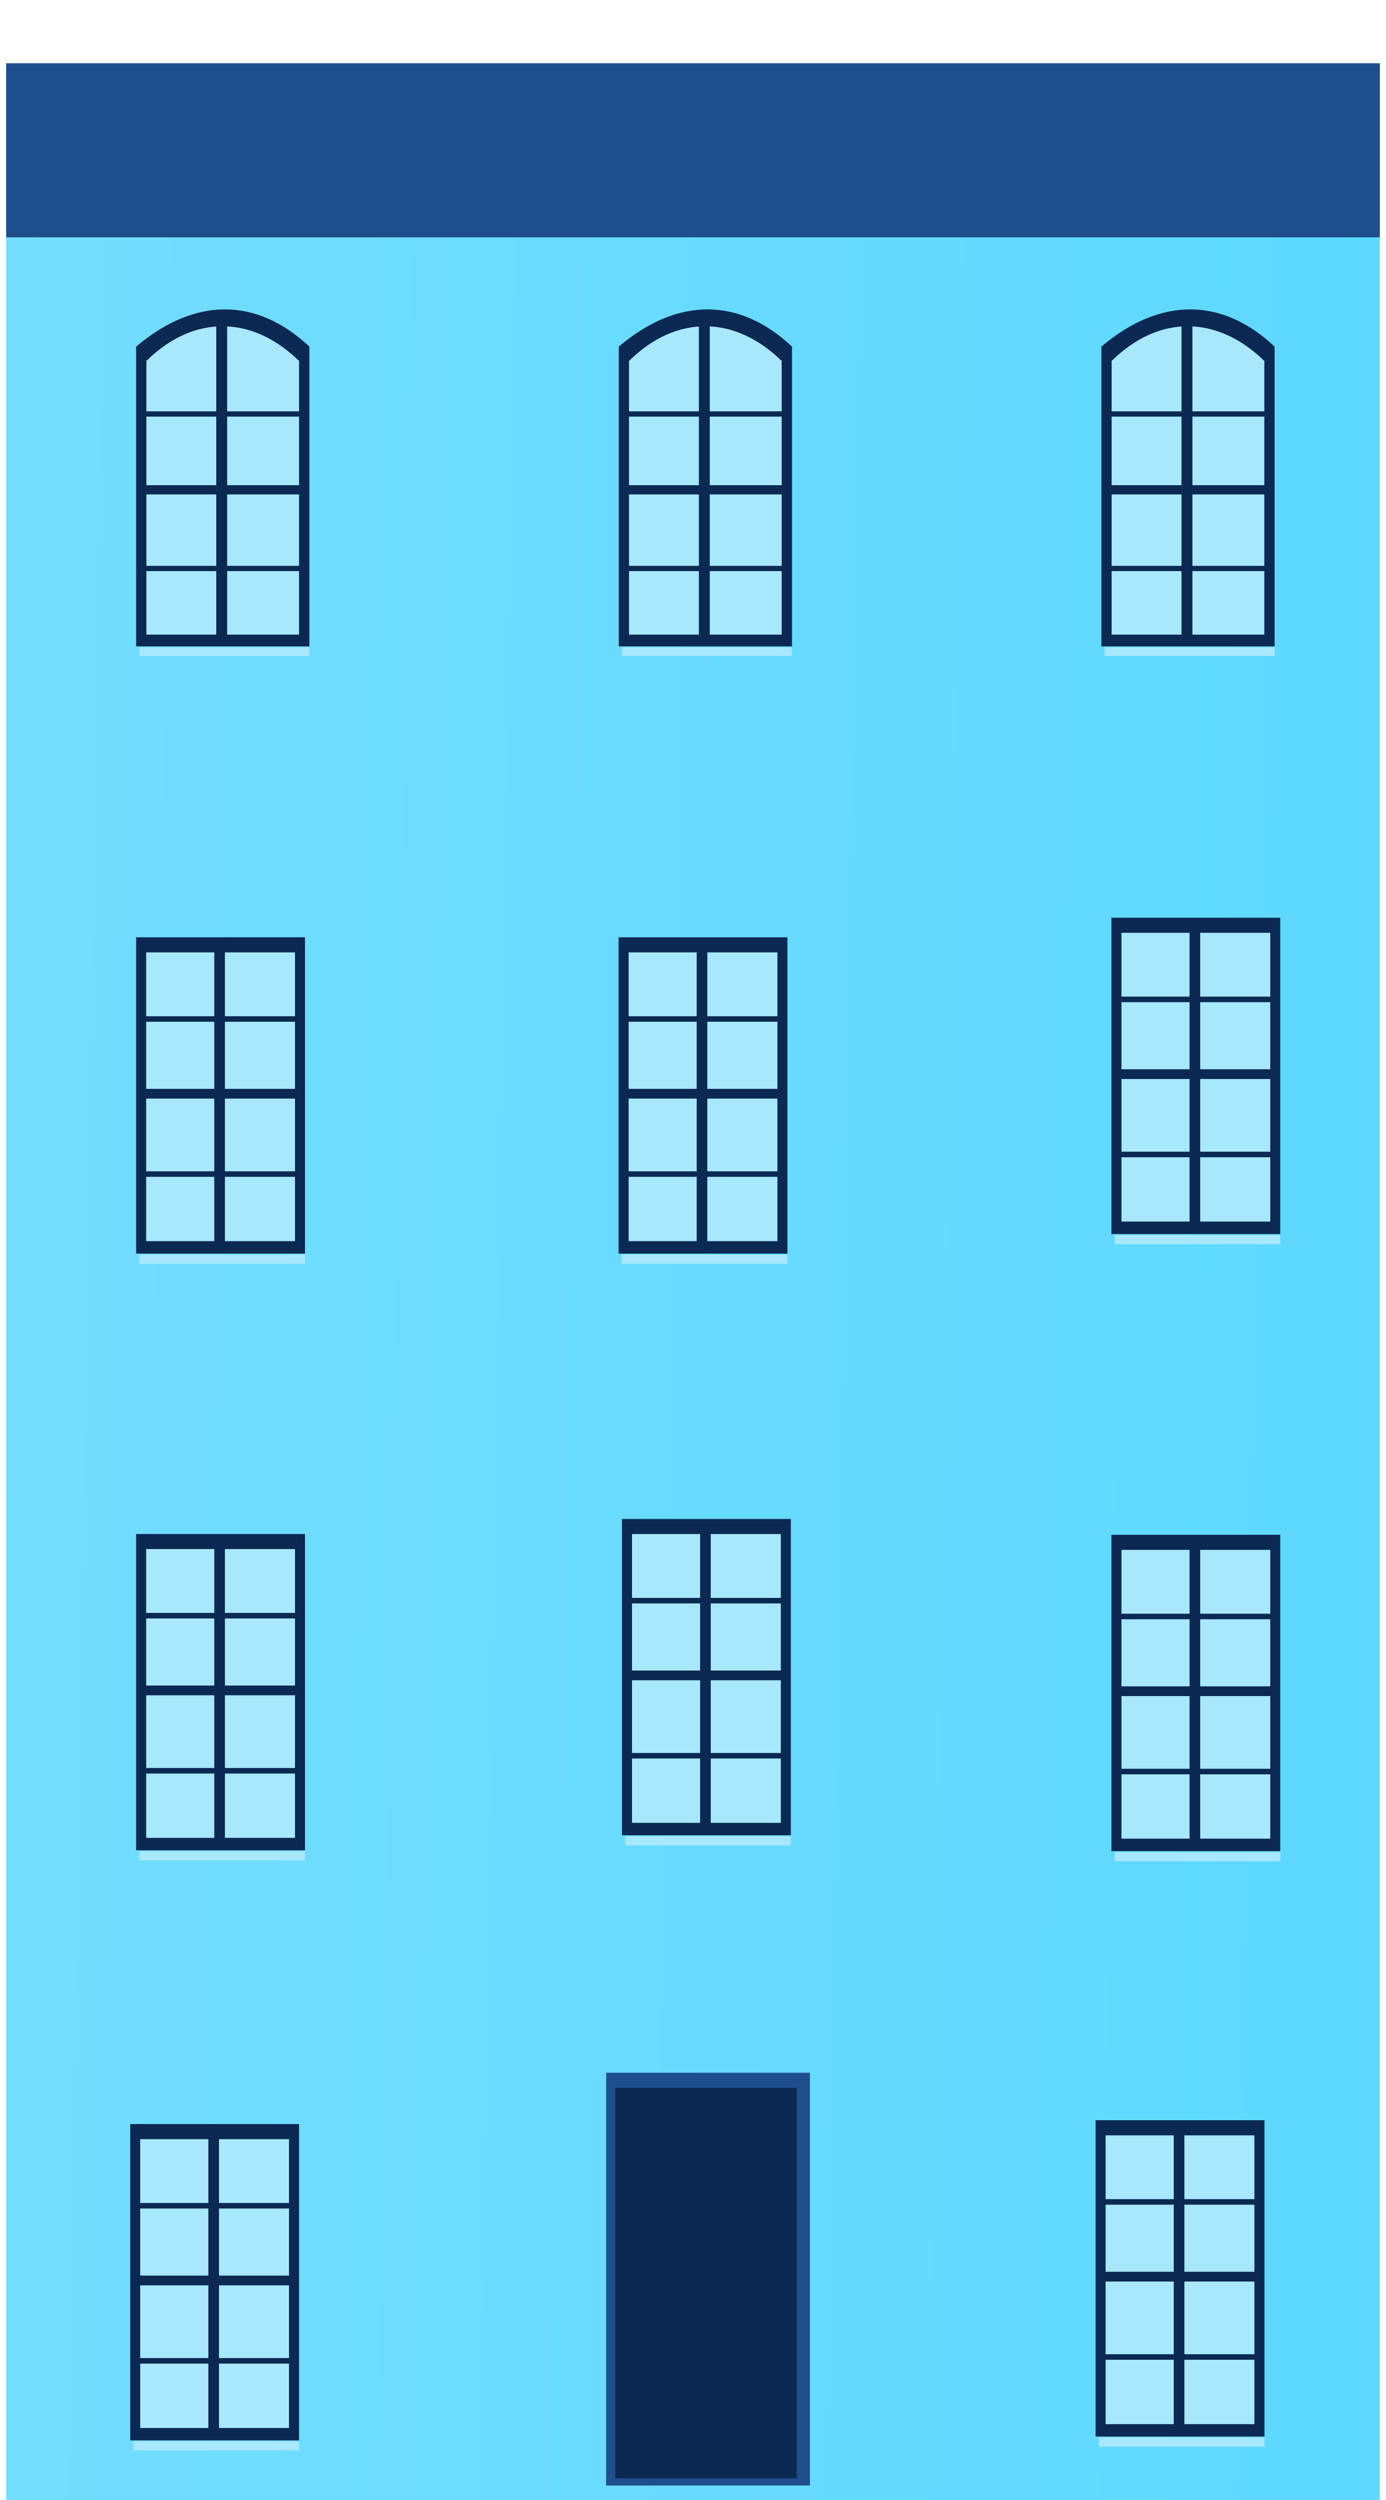
<svg width="112" height="202" viewBox="0 0 112 202" fill="none" xmlns="http://www.w3.org/2000/svg">
<path d="M111.5 5.114H0.5V202H111.5V5.114Z" fill="url(#paint0_linear_59_537)"/>
<path d="M111.5 5.114H0.5V19.177H111.5V5.114Z" fill="#1F4E8D"/>
<path d="M24.646 123.948H11.001V149.507H24.646V123.948Z" fill="#0B2952"/>
<path d="M23.838 125.166H11.813V148.501H23.838V125.166Z" fill="#A8E8FD"/>
<path d="M18.175 124.442H17.315V149.168H18.175V124.442Z" fill="#0B2952"/>
<path d="M24.017 136.193H11.614V136.981H24.017V136.193Z" fill="#0B2952"/>
<path d="M24.017 130.325H11.614V130.773H24.017V130.325Z" fill="#0B2952"/>
<path d="M24.017 142.855H11.614V143.303H24.017V142.855Z" fill="#0B2952"/>
<path d="M24.644 149.587H11.26V150.324H24.644V149.587Z" fill="#A8E8FD"/>
<path d="M24.167 171.626H10.523V197.185H24.167V171.626Z" fill="#0B2952"/>
<path d="M23.355 172.85H11.33V196.184H23.355V172.85Z" fill="#A8E8FD"/>
<path d="M17.697 172.12H16.837V196.846H17.697V172.12Z" fill="#0B2952"/>
<path d="M23.539 183.872H11.136V184.659H23.539V183.872Z" fill="#0B2952"/>
<path d="M23.539 178.004H11.136V178.451H23.539V178.004Z" fill="#0B2952"/>
<path d="M23.539 190.534H11.136V190.981H23.539V190.534Z" fill="#0B2952"/>
<path d="M24.166 197.266H10.781V198.002H24.166V197.266Z" fill="#A8E8FD"/>
<path d="M102.179 171.316H88.534V196.876H102.179V171.316Z" fill="#0B2952"/>
<path d="M101.366 172.54H89.342V195.874H101.366V172.54Z" fill="#A8E8FD"/>
<path d="M95.708 171.811H94.849V196.536H95.708V171.811Z" fill="#0B2952"/>
<path d="M101.55 183.562H89.147V184.35H101.55V183.562Z" fill="#0B2952"/>
<path d="M101.55 177.694H89.147V178.141H101.55V177.694Z" fill="#0B2952"/>
<path d="M101.55 190.224H89.147V190.672H101.55V190.224Z" fill="#0B2952"/>
<path d="M102.178 196.956H88.793V197.692H102.178V196.956Z" fill="#A8E8FD"/>
<path d="M63.904 122.734H50.259V148.293H63.904V122.734Z" fill="#0B2952"/>
<path d="M63.096 123.953H51.071V147.287H63.096V123.953Z" fill="#A8E8FD"/>
<path d="M57.433 123.229H56.573V147.954H57.433V123.229Z" fill="#0B2952"/>
<path d="M63.275 134.98H50.872V135.767H63.275V134.98Z" fill="#0B2952"/>
<path d="M63.275 129.112H50.872V129.559H63.275V129.112Z" fill="#0B2952"/>
<path d="M63.275 141.642H50.872V142.089H63.275V141.642Z" fill="#0B2952"/>
<path d="M63.902 148.374H50.518V149.11H63.902V148.374Z" fill="#A8E8FD"/>
<path d="M103.455 124.013H89.811V149.572H103.455V124.013Z" fill="#0B2952"/>
<path d="M102.647 125.231H90.623V148.566H102.647V125.231Z" fill="#A8E8FD"/>
<path d="M96.985 124.507H96.125V149.233H96.985V124.507Z" fill="#0B2952"/>
<path d="M102.827 136.258H90.424V137.046H102.827V136.258Z" fill="#0B2952"/>
<path d="M102.827 130.39H90.424V130.838H102.827V130.39Z" fill="#0B2952"/>
<path d="M102.827 142.92H90.424V143.368H102.827V142.92Z" fill="#0B2952"/>
<path d="M103.454 149.652H90.069V150.389H103.454V149.652Z" fill="#A8E8FD"/>
<path d="M25 52.228H11V28.008C15.729 23.993 20.747 24.002 25 28.008V52.228Z" fill="#0B2952"/>
<path d="M24.166 51.278H11.829V29.166C15.677 25.364 20.414 25.497 24.166 29.166V51.278Z" fill="#A8E8FD"/>
<path d="M18.356 26.04H17.475V51.909H18.356V26.04Z" fill="#0B2952"/>
<path d="M24.357 39.204H11.631V39.95H24.357V39.204Z" fill="#0B2952"/>
<path d="M24.357 33.238H11.631V33.663H24.357V33.238Z" fill="#0B2952"/>
<path d="M24.357 45.722H11.631V46.147H24.357V45.722Z" fill="#0B2952"/>
<path d="M24.998 52.302H11.266V53H24.998V52.302Z" fill="#A8E8FD"/>
<path d="M64 52.228H50V28.008C54.729 23.993 59.747 24.002 64 28.008V52.228Z" fill="#0B2952"/>
<path d="M63.166 51.278H50.829V29.166C54.677 25.364 59.414 25.497 63.166 29.166V51.278Z" fill="#A8E8FD"/>
<path d="M57.356 26.04H56.475V51.909H57.356V26.04Z" fill="#0B2952"/>
<path d="M63.357 39.204H50.631V39.95H63.357V39.204Z" fill="#0B2952"/>
<path d="M63.357 33.238H50.631V33.663H63.357V33.238Z" fill="#0B2952"/>
<path d="M63.357 45.722H50.631V46.147H63.357V45.722Z" fill="#0B2952"/>
<path d="M63.998 52.302H50.266V53H63.998V52.302Z" fill="#A8E8FD"/>
<path d="M103 52.228H89V28.008C93.729 23.993 98.747 24.002 103 28.008V52.228Z" fill="#0B2952"/>
<path d="M102.166 51.278H89.829V29.166C93.677 25.364 98.414 25.497 102.166 29.166V51.278Z" fill="#A8E8FD"/>
<path d="M96.356 26.04H95.475V51.909H96.356V26.04Z" fill="#0B2952"/>
<path d="M102.357 39.204H89.631V39.95H102.357V39.204Z" fill="#0B2952"/>
<path d="M102.357 33.238H89.631V33.663H102.357V33.238Z" fill="#0B2952"/>
<path d="M102.357 45.722H89.631V46.147H102.357V45.722Z" fill="#0B2952"/>
<path d="M102.998 52.302H89.266V53H102.998V52.302Z" fill="#A8E8FD"/>
<path d="M65.448 167.481H48.982V200.833H65.448V167.481Z" fill="#1F4E8D"/>
<path d="M64.374 168.7H49.721V200.244H64.374V168.7Z" fill="#0B2952"/>
<path d="M63.629 75.735H49.984V101.294H63.629V75.735Z" fill="#0B2952"/>
<path d="M62.821 76.954H50.797V100.288H62.821V76.954Z" fill="#A8E8FD"/>
<path d="M57.158 76.229H56.299V100.955H57.158V76.229Z" fill="#0B2952"/>
<path d="M63.001 87.981H50.598V88.768H63.001V87.981Z" fill="#0B2952"/>
<path d="M63.001 82.112H50.598V82.56H63.001V82.112Z" fill="#0B2952"/>
<path d="M63.001 94.643H50.598V95.09H63.001V94.643Z" fill="#0B2952"/>
<path d="M63.628 101.375H50.243V102.111H63.628V101.375Z" fill="#A8E8FD"/>
<path d="M103.455 74.152H89.811V99.711H103.455V74.152Z" fill="#0B2952"/>
<path d="M102.647 75.371H90.623V98.705H102.647V75.371Z" fill="#A8E8FD"/>
<path d="M96.985 74.646H96.125V99.372H96.985V74.646Z" fill="#0B2952"/>
<path d="M102.827 86.397H90.424V87.185H102.827V86.397Z" fill="#0B2952"/>
<path d="M102.827 80.529H90.424V80.977H102.827V80.529Z" fill="#0B2952"/>
<path d="M102.827 93.059H90.424V93.507H102.827V93.059Z" fill="#0B2952"/>
<path d="M103.454 99.791H90.069V100.528H103.454V99.791Z" fill="#A8E8FD"/>
<path d="M24.646 75.735H11.001V101.294H24.646V75.735Z" fill="#0B2952"/>
<path d="M23.838 76.954H11.813V100.288H23.838V76.954Z" fill="#A8E8FD"/>
<path d="M18.175 76.229H17.315V100.955H18.175V76.229Z" fill="#0B2952"/>
<path d="M24.017 87.981H11.614V88.768H24.017V87.981Z" fill="#0B2952"/>
<path d="M24.017 82.112H11.614V82.56H24.017V82.112Z" fill="#0B2952"/>
<path d="M24.017 94.643H11.614V95.09H24.017V94.643Z" fill="#0B2952"/>
<path d="M24.644 101.375H11.26V102.111H24.644V101.375Z" fill="#A8E8FD"/>
<defs>
<linearGradient id="paint0_linear_59_537" x1="310.12" y1="106.589" x2="-85.017" y2="100.392" gradientUnits="userSpaceOnUse">
<stop stop-color="#3ACFFF"/>
<stop offset="0.957" stop-color="#7EE0FF"/>
</linearGradient>
</defs>
</svg>
